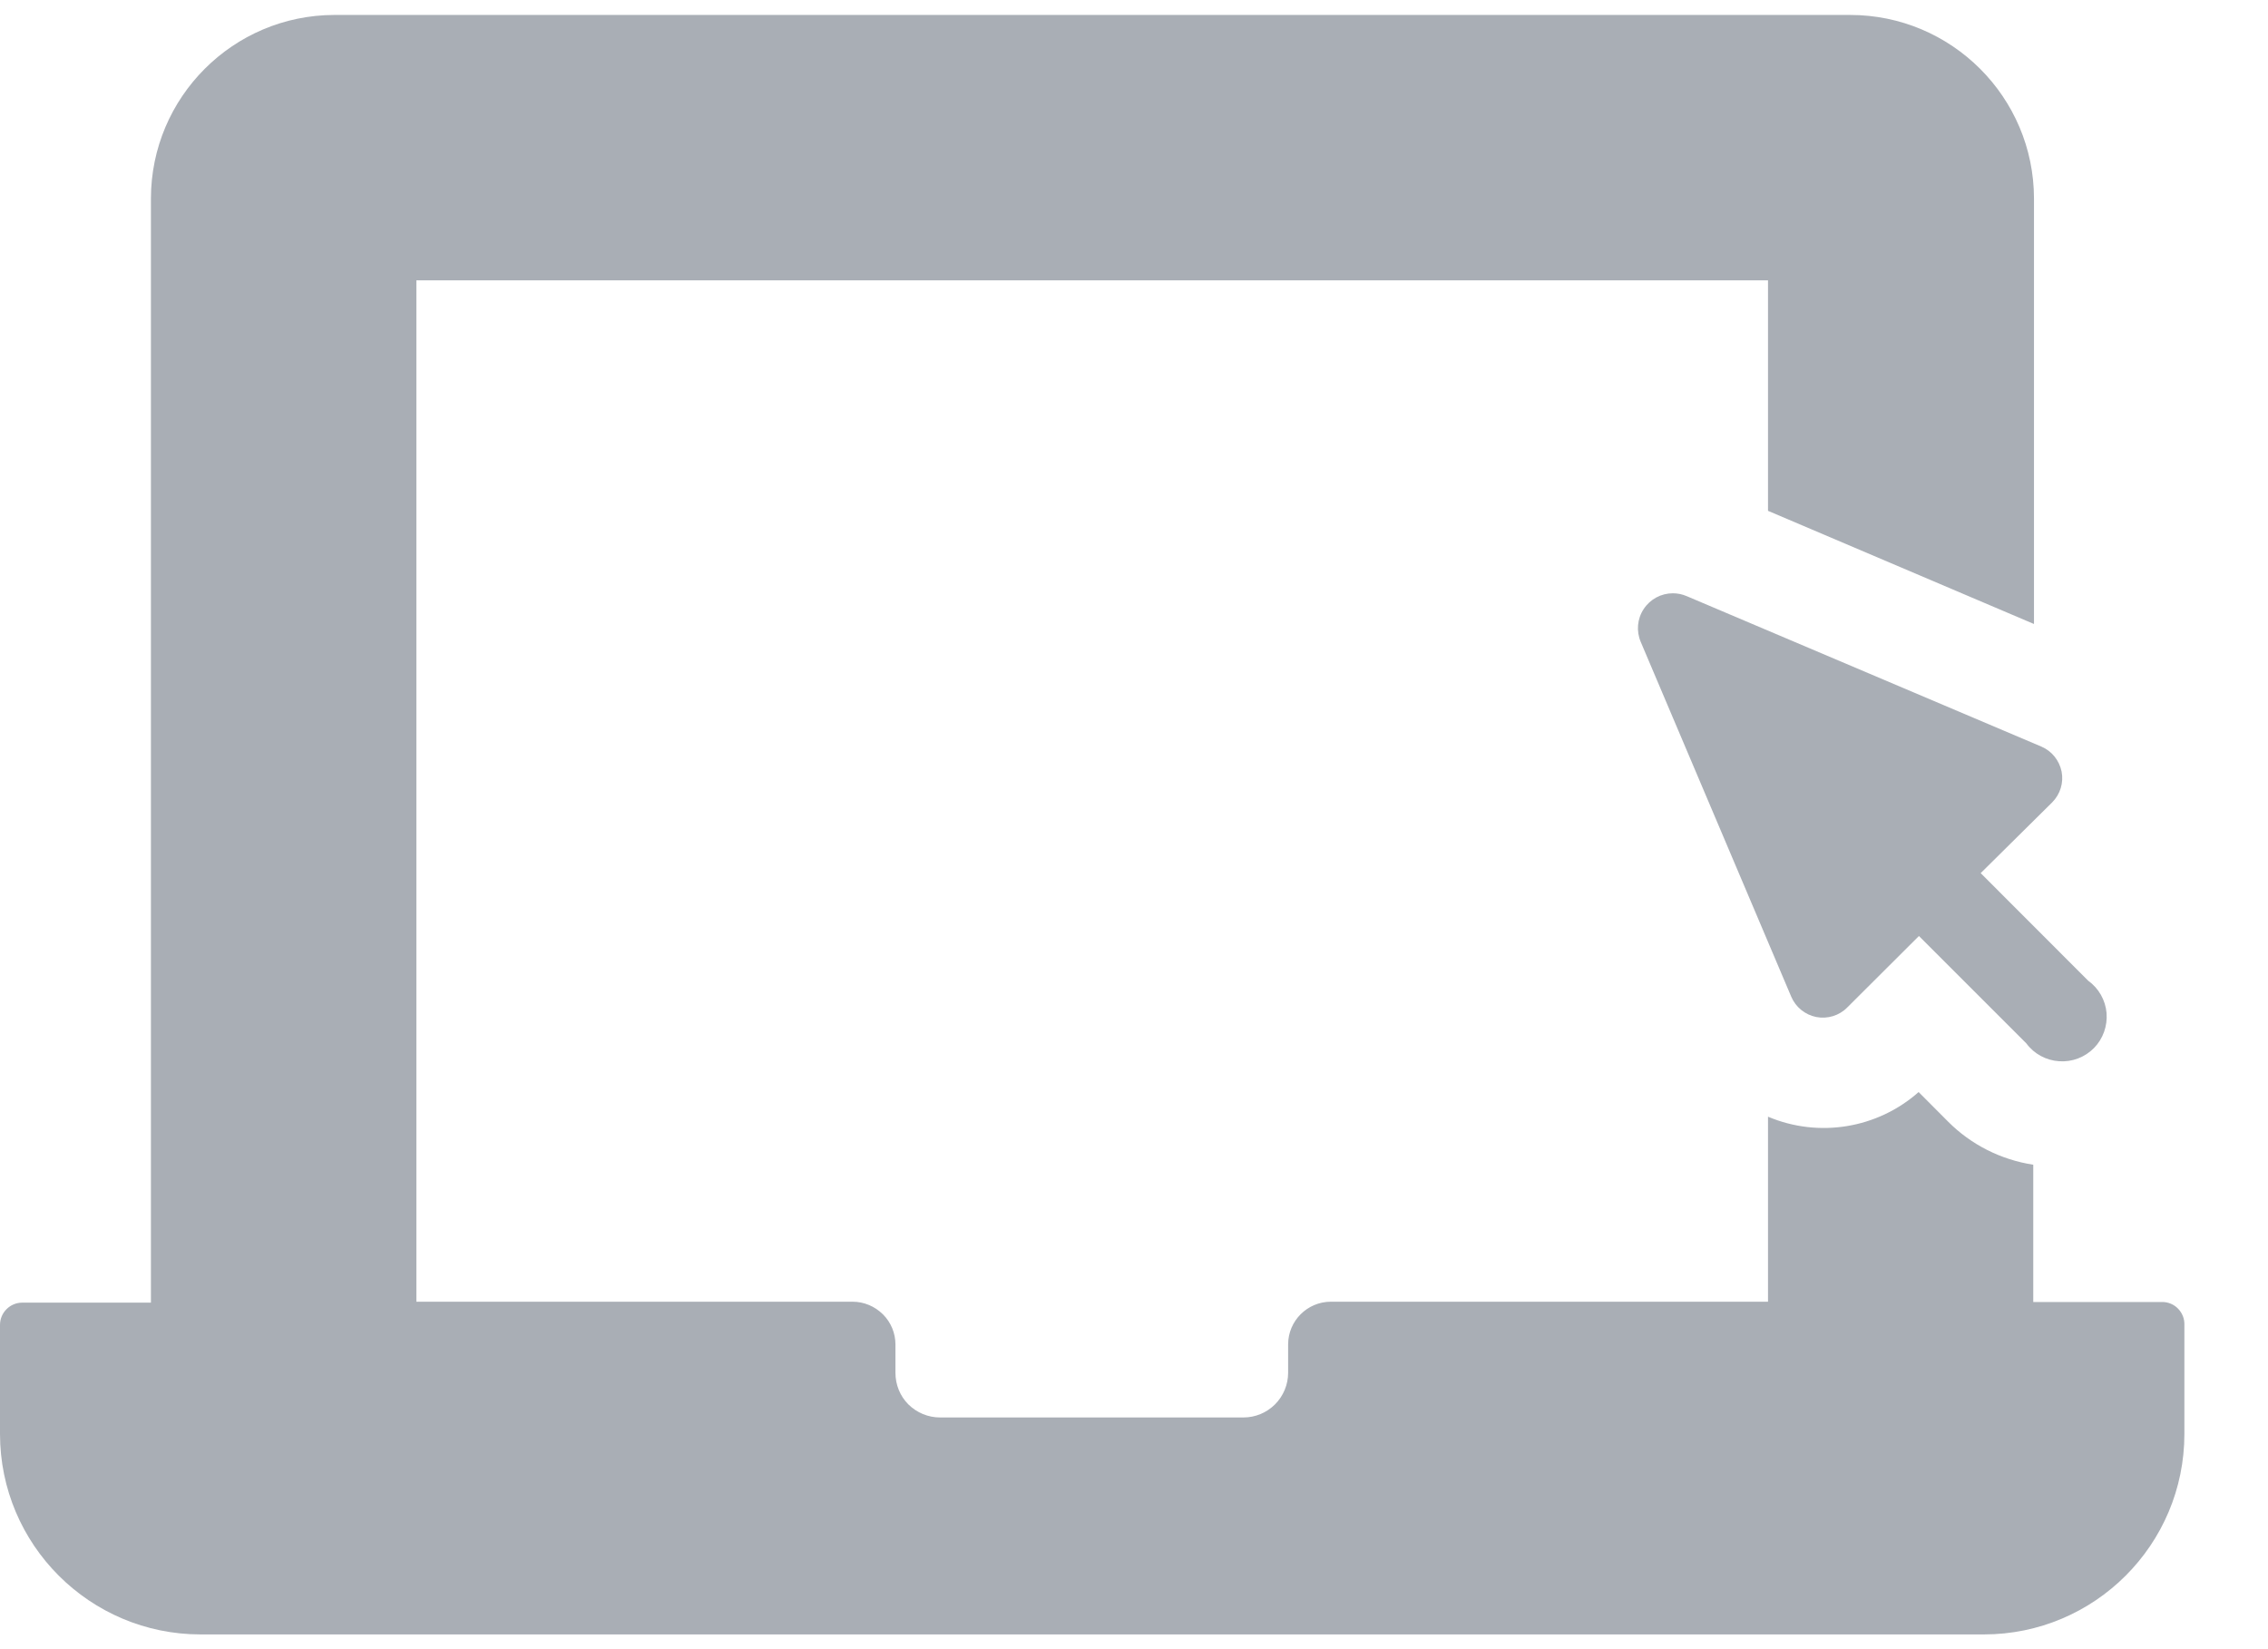 <?xml version="1.0" encoding="UTF-8"?>
<svg width="22px" height="16px" viewBox="0 0 22 16" version="1.1" xmlns="http://www.w3.org/2000/svg" xmlns:xlink="http://www.w3.org/1999/xlink">
    <!-- Generator: Sketch 51.2 (57519) - http://www.bohemiancoding.com/sketch -->
    <title>personal_shopper_grey</title>
    <desc>Created with Sketch.</desc>
    <defs></defs>
    <g id="UI-Design" stroke="none" stroke-width="1" fill="none" fill-rule="evenodd">
        <g id="personal_shopper_grey" fill="#A9AEB5" fill-rule="nonzero">
            <path d="M21.189,12.854 L21.189,13.911 C21.189,14.986 20.318,15.857 19.243,15.857 L1.946,15.857 C0.872,15.857 0,14.986 0,13.911 L0,12.854 C0,12.735 0.097,12.638 0.216,12.638 L1.464,12.638 L1.464,1.926 C1.465,0.944 2.261,0.147 3.243,0.145 L17.946,0.145 C18.93,0.145 19.729,0.943 19.73,1.926 L19.73,6.054 L17.15,4.956 L17.15,2.72 L4.039,2.72 L4.039,12.629 L8.27,12.629 C8.38,12.629 8.485,12.673 8.564,12.751 C8.642,12.828 8.686,12.934 8.686,13.044 L8.686,13.319 C8.686,13.433 8.73,13.544 8.811,13.625 C8.893,13.706 9.003,13.752 9.118,13.752 L12.062,13.752 C12.177,13.752 12.287,13.706 12.368,13.625 C12.449,13.544 12.495,13.433 12.495,13.319 L12.495,13.044 C12.495,12.815 12.681,12.629 12.91,12.629 L17.15,12.629 L17.15,10.834 C17.642,11.042 18.211,10.949 18.611,10.595 L18.897,10.882 C19.12,11.106 19.41,11.252 19.723,11.3 L19.723,12.632 L20.973,12.632 C21.031,12.631 21.088,12.655 21.128,12.697 C21.169,12.739 21.191,12.796 21.189,12.854 L21.189,12.854 Z M19.801,7.243 L16.362,5.784 C16.318,5.765 16.273,5.756 16.227,5.756 C16.113,5.756 16.007,5.813 15.944,5.909 C15.881,6.004 15.871,6.124 15.916,6.229 L17.375,9.669 C17.418,9.771 17.509,9.845 17.618,9.867 C17.727,9.888 17.84,9.854 17.918,9.775 L18.614,9.081 L19.656,10.123 C19.731,10.225 19.848,10.288 19.974,10.296 C20.1,10.305 20.223,10.258 20.312,10.168 C20.4,10.078 20.444,9.954 20.434,9.828 C20.423,9.702 20.357,9.587 20.255,9.514 L19.213,8.471 L19.907,7.784 C19.985,7.705 20.019,7.594 19.998,7.486 C19.976,7.378 19.903,7.286 19.801,7.243 L19.801,7.243 Z" id="Shape"></path>
        </g>
    </g>
</svg>